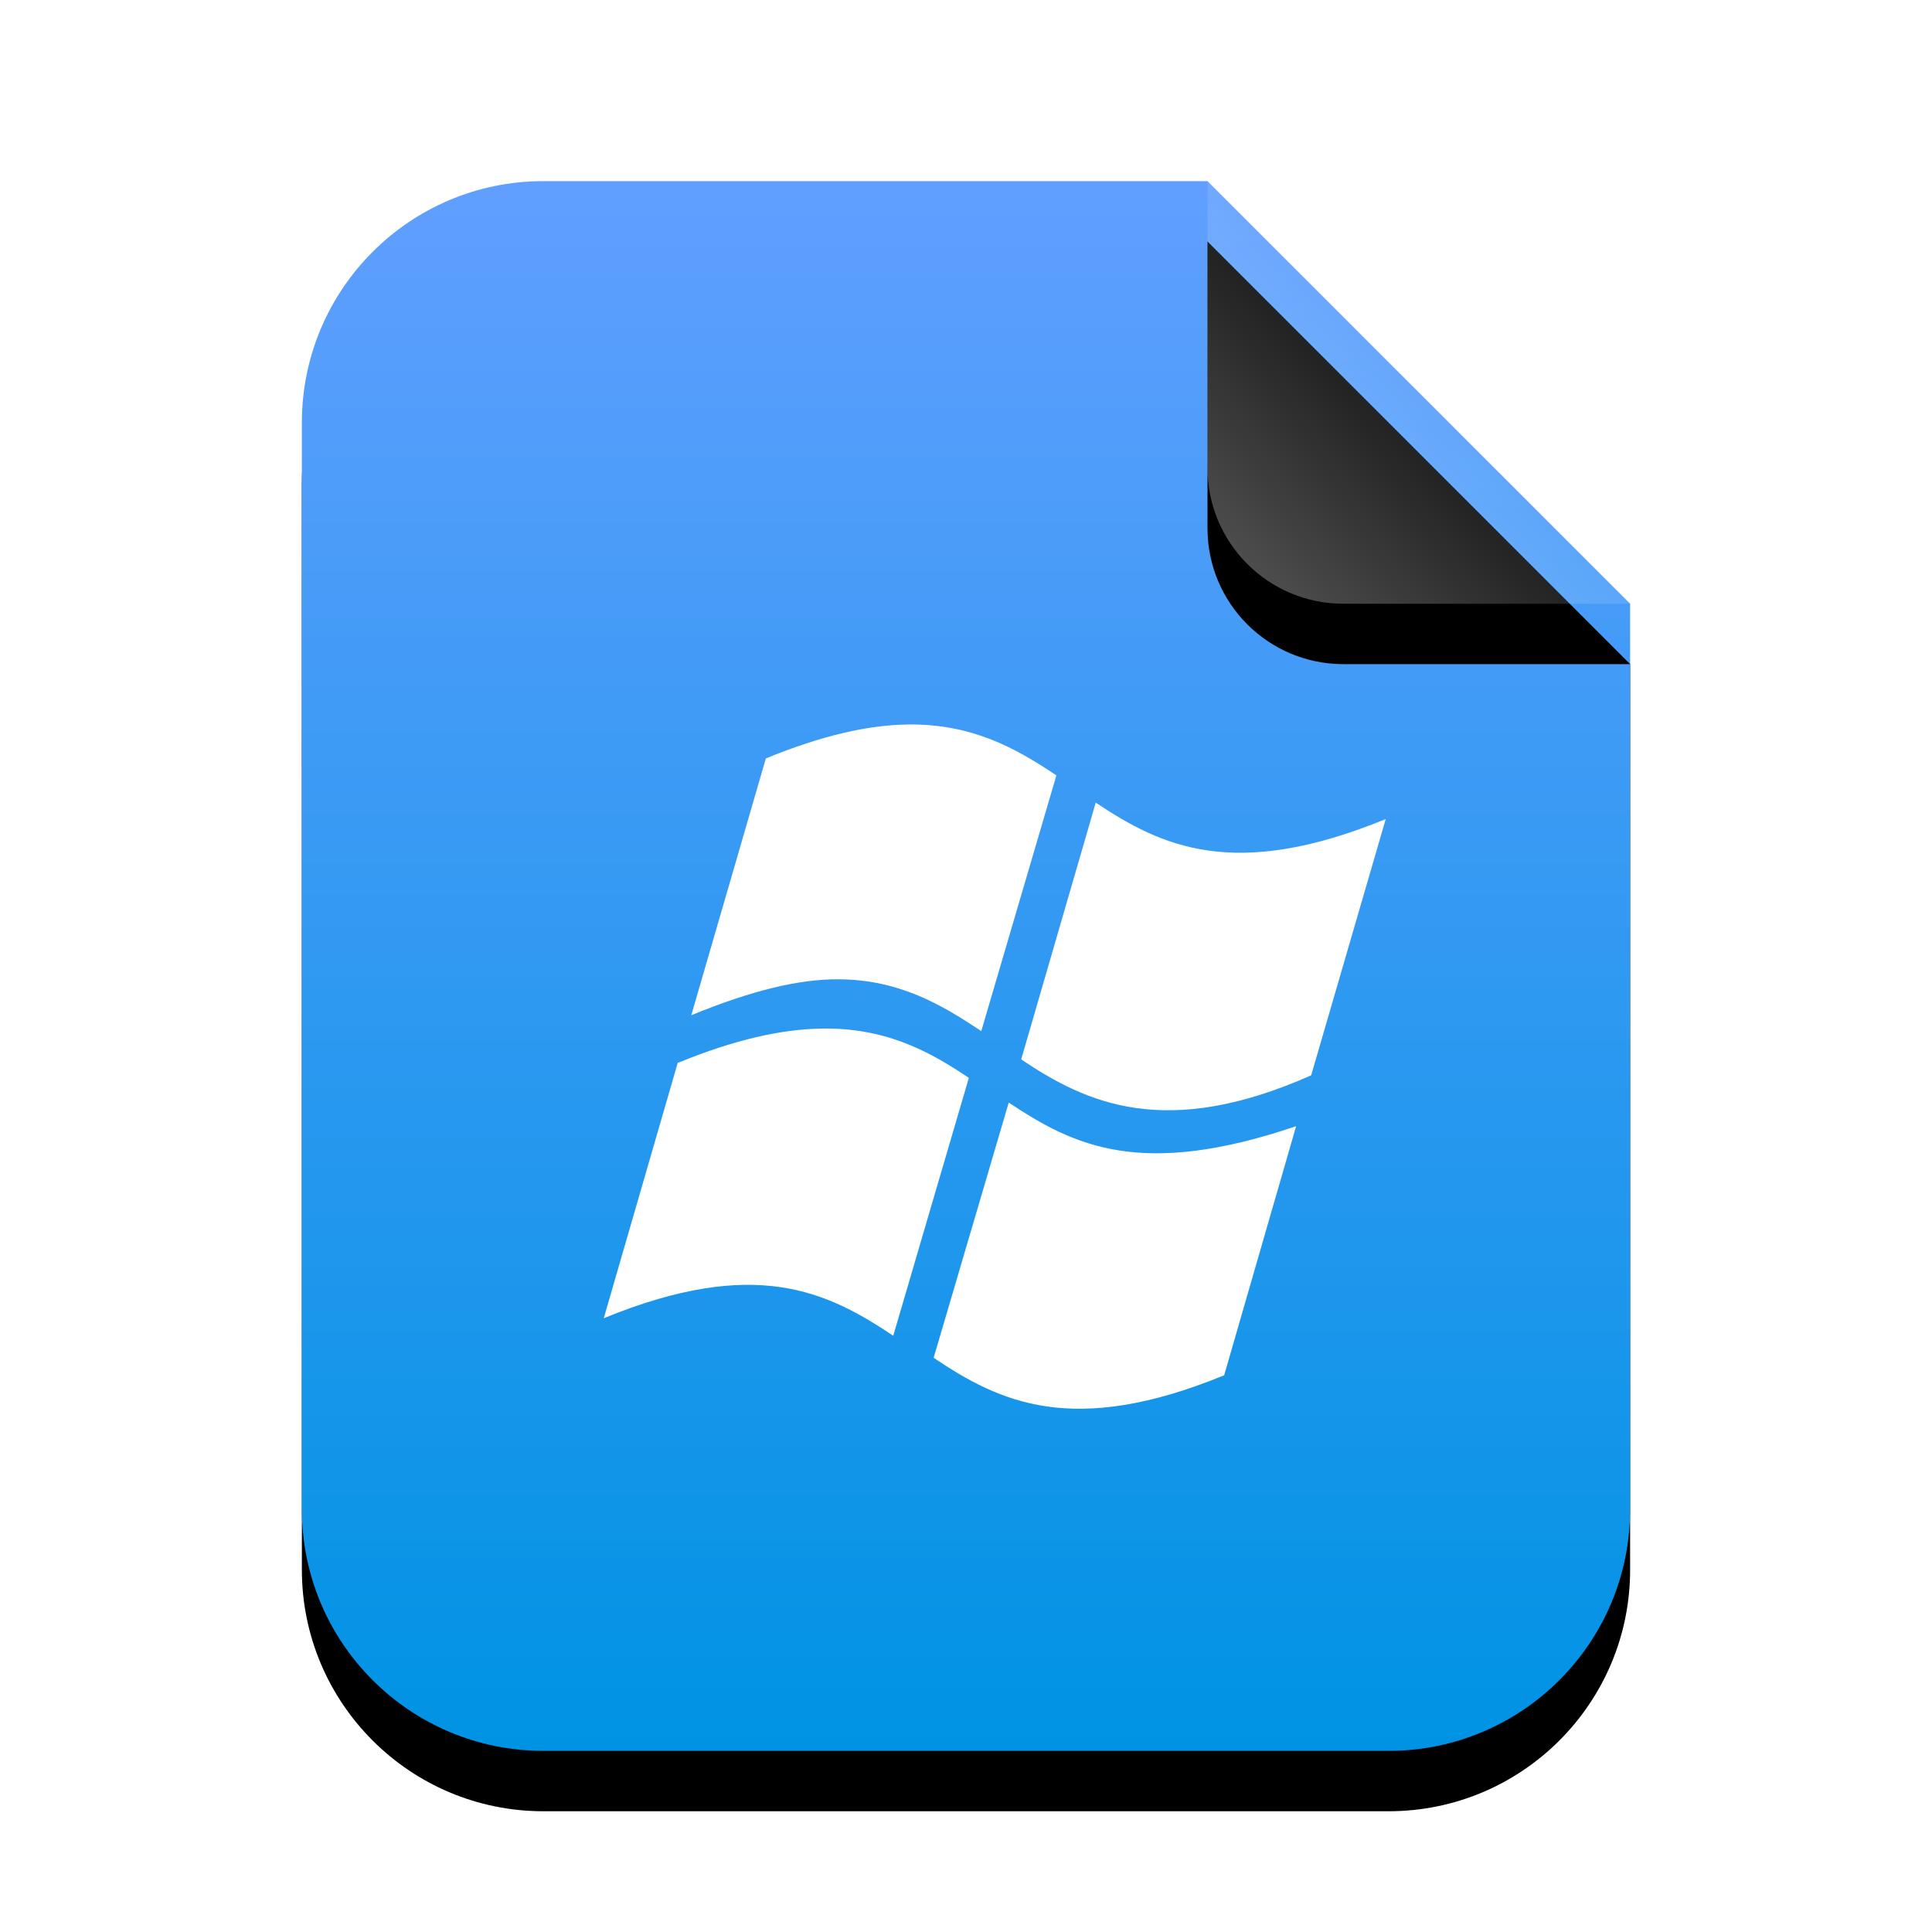 <svg xmlns="http://www.w3.org/2000/svg" xmlns:xlink="http://www.w3.org/1999/xlink" width="32" height="32" viewBox="0 0 32 32">
  <defs>
    <linearGradient id="application-x-ms-dos-executable-c" x1="50%" x2="50%" y1="0%" y2="99.203%">
      <stop offset="0%" stop-color="#619FFF"/>
      <stop offset="100%" stop-color="#0093E4"/>
    </linearGradient>
    <path id="application-x-ms-dos-executable-b" d="M15,0 L22,7 L22,22 C22,24.209 20.209,26 18,26 L4,26 C1.791,26 2.705415e-16,24.209 0,22 L0,4 C-2.705415e-16,1.791 1.791,4.05812251e-16 4,0 L15,0 Z"/>
    <filter id="application-x-ms-dos-executable-a" width="131.8%" height="126.9%" x="-15.9%" y="-9.6%" filterUnits="objectBoundingBox">
      <feOffset dy="1" in="SourceAlpha" result="shadowOffsetOuter1"/>
      <feGaussianBlur in="shadowOffsetOuter1" result="shadowBlurOuter1" stdDeviation="1"/>
      <feColorMatrix in="shadowBlurOuter1" values="0 0 0 0 0.016   0 0 0 0 0.58   0 0 0 0 0.898  0 0 0 0.5 0"/>
    </filter>
    <linearGradient id="application-x-ms-dos-executable-f" x1="50%" x2="10.489%" y1="50%" y2="91.194%">
      <stop offset="0%" stop-color="#FFF" stop-opacity=".1"/>
      <stop offset="100%" stop-color="#FFF" stop-opacity=".3"/>
    </linearGradient>
    <path id="application-x-ms-dos-executable-e" d="M15,0 L22,7 L17.25,7 C16.007,7 15,5.993 15,4.75 L15,0 Z"/>
    <filter id="application-x-ms-dos-executable-d" width="157.1%" height="157.1%" x="-28.6%" y="-14.3%" filterUnits="objectBoundingBox">
      <feOffset dy="1" in="SourceAlpha" result="shadowOffsetOuter1"/>
      <feGaussianBlur in="shadowOffsetOuter1" result="shadowBlurOuter1" stdDeviation=".5"/>
      <feComposite in="shadowBlurOuter1" in2="SourceAlpha" operator="out" result="shadowBlurOuter1"/>
      <feColorMatrix in="shadowBlurOuter1" values="0 0 0 0 0   0 0 0 0 0   0 0 0 0 0  0 0 0 0.05 0"/>
    </filter>
  </defs>
  <g fill="none" fill-rule="evenodd">
    <g transform="translate(5 3)">
      <use fill="#000" filter="url(#application-x-ms-dos-executable-a)" xlink:href="#application-x-ms-dos-executable-b"/>
      <use fill="url(#application-x-ms-dos-executable-c)" xlink:href="#application-x-ms-dos-executable-b"/>
      <use fill="#000" filter="url(#application-x-ms-dos-executable-d)" xlink:href="#application-x-ms-dos-executable-e"/>
      <use fill="url(#application-x-ms-dos-executable-f)" xlink:href="#application-x-ms-dos-executable-e"/>
    </g>
    <path fill="#FFF" d="M15.027,12 C14.389,12.01 13.627,12.175 12.685,12.562 L11.45,16.815 C12.449,16.406 13.233,16.215 13.894,16.22 C14.896,16.227 15.598,16.641 16.253,17.079 L17.497,12.843 C16.816,12.386 16.09,11.984 15.027,12 L15.027,12 Z M18.149,13.294 L16.914,17.547 C18,18.277 19.31,18.878 21.717,17.811 L22.952,13.566 C20.442,14.595 19.236,14.02 18.149,13.294 L18.149,13.294 Z M13.577,17.037 C12.939,17.052 12.183,17.214 11.244,17.598 L11.227,17.598 L10,21.834 C12.515,20.803 13.705,21.397 14.795,22.124 L16.047,17.853 C15.369,17.396 14.639,17.011 13.577,17.037 L13.577,17.037 Z M16.708,18.262 L15.464,22.489 C16.552,23.221 17.764,23.809 20.276,22.779 L21.468,18.653 C18.909,19.521 17.797,18.988 16.708,18.262 L16.708,18.262 Z"/>
  </g>
</svg>
